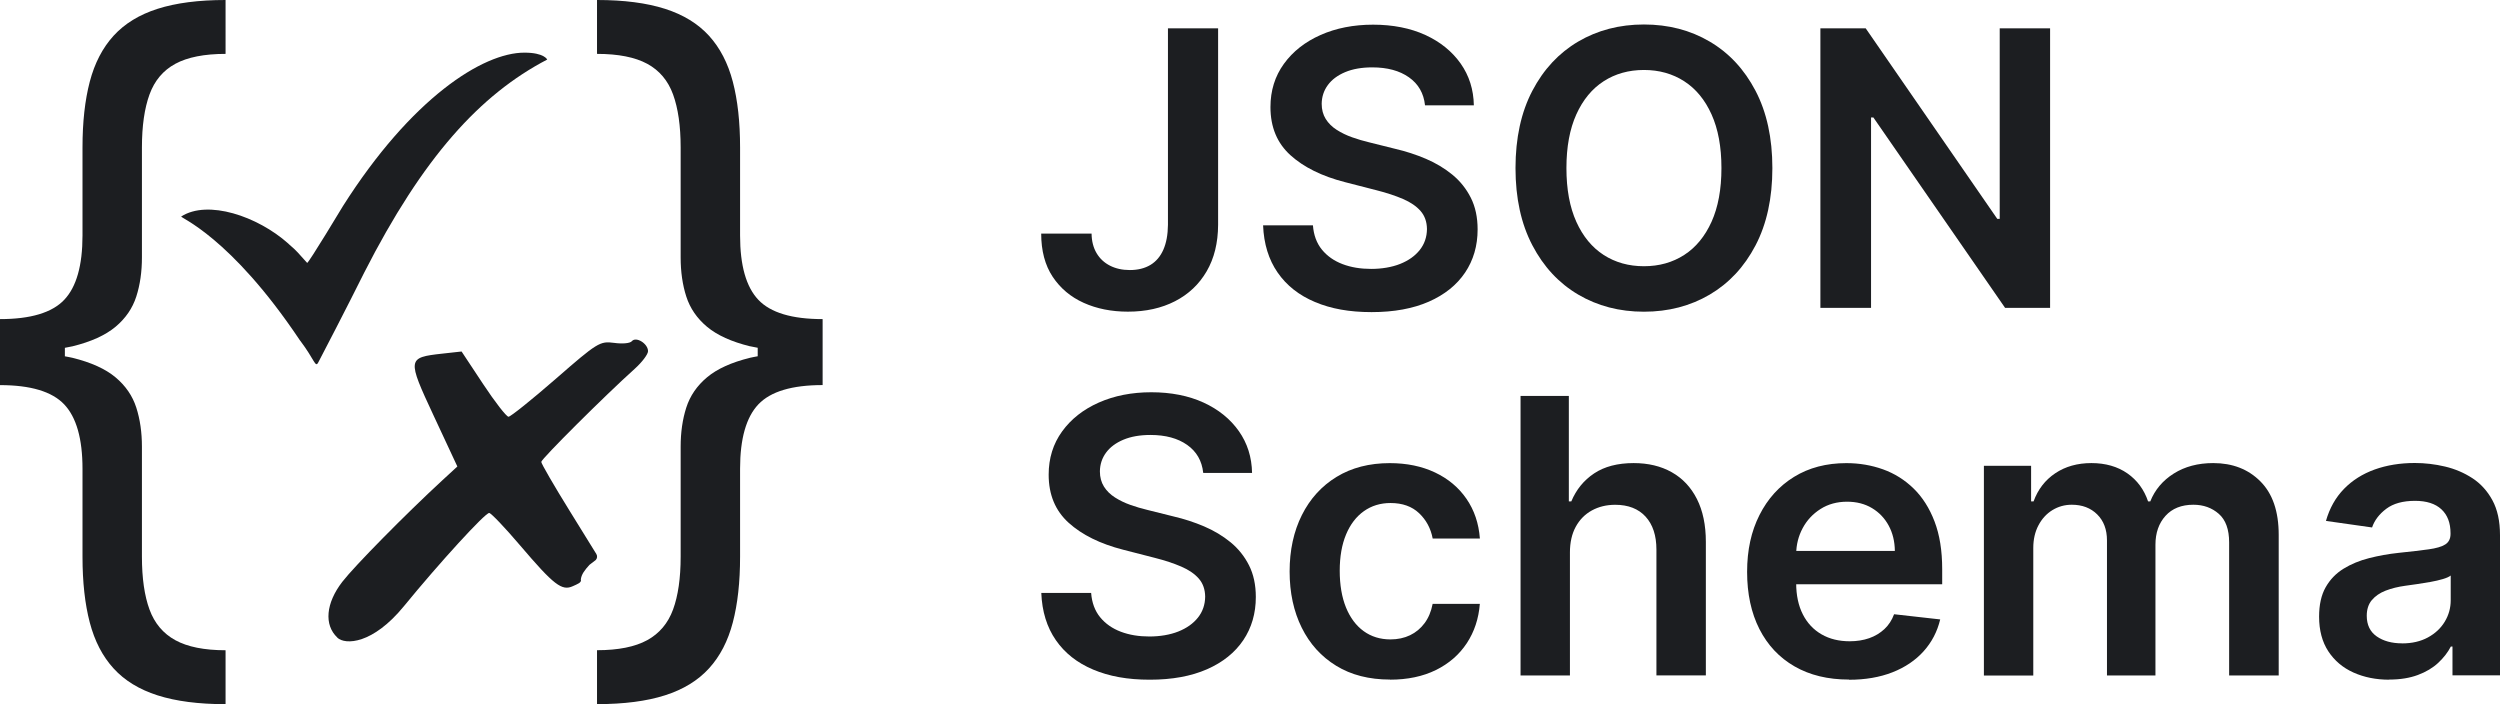 <?xml version="1.0" encoding="UTF-8"?>
<svg id="Layer_2" data-name="Layer 2" xmlns="http://www.w3.org/2000/svg" viewBox="0 0 550.28 155">
  <defs>
    <style>
      .cls-1 {
        fill: #1c1e21;
      }
    </style>
  </defs>
  <g id="Layer_1-2" data-name="Layer 1">
    <g>
      <path id="path4548" class="cls-1" d="m74.25,140.33c-2.96-2.78-2.53-7.57,1.1-12.27,2.69-3.48,13.93-14.88,22.04-22.36l3.28-3.02-5.22-11.19c-5.85-12.55-5.82-12.79,1.9-13.65l4.25-.47,4.75,7.18c2.61,3.95,5.13,7.18,5.58,7.18s5.14-3.76,10.41-8.35c9.15-7.98,9.72-8.33,12.82-7.91,1.87.26,3.53.1,3.92-.37.92-1.1,3.56.53,3.56,2.2,0,.69-1.32,2.43-2.92,3.87-6.57,5.9-20.58,19.86-20.58,20.5,0,.38,2.82,5.25,6.28,10.83l5.84,9.44c.26.42.21.96-.12,1.32l-1.39,1.07c-1.05,1.16-1.76,2.07-1.9,3.21.25.7-.8,1.04-1.75,1.48-2.41,1.12-4.19-.25-11.55-8.89-3.37-3.96-6.46-7.21-6.87-7.22-.91-.02-10.98,10.99-18.77,20.52-6.87,8.4-12.92,8.57-14.67,6.92h0Z"/>
      <path id="path4550" class="cls-1" d="m66.08,75c-.04-.06-.09-.12-.12-.17-15.34-22.9-26.46-26.93-26.06-27.18,5.83-3.75,16.77-.07,23.53,5.94.08.07.16.16.25.24,1.62,1.38,1.99,1.88,3.93,4.04.35,0,7.83-12.43,7.88-12.51,15.06-23.75,30.81-33.79,39.95-33.77,4.36,0,5.01,1.52,5.01,1.52-14.81,7.73-27.34,21.51-40.28,46.89-3.61,7.27-9.69,19-10.13,19.8-.66,1.2-.77-.59-3.95-4.8Z"/>
      <path class="cls-1" d="m15.95,76.23c4.1-1.01,7.25-2.44,9.48-4.3,2.22-1.86,3.74-4.08,4.57-6.66.83-2.58,1.24-5.45,1.24-8.6v-24.22c0-4.72.56-8.61,1.67-11.66,1.11-3.05,3.01-5.3,5.69-6.75,2.68-1.45,6.37-2.18,11.05-2.18V0c-5.93,0-10.92.65-14.96,1.94-4.04,1.29-7.26,3.27-9.69,5.93-2.42,2.66-4.17,6.03-5.24,10.11-1.07,4.08-1.6,8.9-1.6,14.47v19.38c0,6.62-1.34,11.34-4.03,14.17-2.68,2.83-7.4,4.24-14.14,4.24v14.53c6.74,0,11.45,1.41,14.14,4.24,2.68,2.83,4.03,7.55,4.03,14.17v19.37c0,5.57.53,10.39,1.6,14.47,1.07,4.08,2.81,7.45,5.24,10.11,2.42,2.66,5.65,4.64,9.69,5.93,4.04,1.29,9.02,1.94,14.96,1.94v-11.87c-4.68,0-8.37-.74-11.05-2.21-2.68-1.47-4.58-3.72-5.69-6.75-1.11-3.03-1.67-6.9-1.67-11.63v-24.22c0-3.15-.41-6.01-1.24-8.6-.83-2.58-2.35-4.8-4.57-6.66-2.22-1.86-5.38-3.29-9.48-4.3-.52-.13-1.11-.22-1.67-.33v-1.87c.56-.11,1.15-.21,1.67-.33Z"/>
      <path class="cls-1" d="m165.11,76.23c-4.1-1.01-7.25-2.44-9.48-4.3-2.22-1.86-3.74-4.08-4.57-6.66-.83-2.58-1.24-5.45-1.24-8.6v-24.22c0-4.72-.56-8.61-1.67-11.66-1.11-3.05-3.01-5.3-5.69-6.75-2.68-1.45-6.37-2.18-11.05-2.18V0c5.93,0,10.92.65,14.96,1.94,4.04,1.29,7.26,3.27,9.69,5.93,2.42,2.66,4.17,6.03,5.24,10.11,1.07,4.08,1.6,8.9,1.6,14.47v19.38c0,6.62,1.34,11.34,4.03,14.17,2.68,2.83,7.4,4.24,14.14,4.24v7.02s0,.48,0,.48v7.02c-6.74,0-11.45,1.41-14.14,4.24-2.68,2.83-4.03,7.55-4.03,14.17v19.37c0,5.57-.53,10.39-1.6,14.47-1.07,4.08-2.81,7.45-5.24,10.11-2.42,2.66-5.65,4.64-9.69,5.93-4.04,1.29-9.02,1.94-14.96,1.94v-11.87c4.68,0,8.37-.74,11.05-2.21,2.68-1.47,4.58-3.72,5.69-6.75s1.67-6.9,1.67-11.63v-24.22c0-3.15.41-6.01,1.24-8.6.83-2.58,2.35-4.8,4.57-6.66,2.22-1.86,5.38-3.29,9.48-4.3.52-.13,1.11-.22,1.67-.33v-1.87c-.56-.11-1.15-.21-1.67-.33Z"/>
    </g>
    <g>
      <g>
        <path class="cls-1" d="m257.06,6.23h11.06v43.26c-.02,3.97-.86,7.38-2.52,10.23-1.66,2.85-3.98,5.05-6.96,6.58-2.97,1.53-6.43,2.3-10.38,2.3-3.61,0-6.85-.65-9.72-1.94-2.87-1.29-5.15-3.21-6.84-5.75-1.68-2.54-2.52-5.71-2.52-9.49h11.09c.02,1.66.39,3.1,1.1,4.3.71,1.2,1.7,2.12,2.96,2.76s2.71.96,4.36.96c1.78,0,3.29-.38,4.54-1.13,1.24-.75,2.19-1.87,2.84-3.35s.99-3.3,1.01-5.47V6.23Z"/>
        <path class="cls-1" d="m313.66,23.15c-.28-2.62-1.46-4.67-3.53-6.13-2.07-1.46-4.76-2.19-8.07-2.19-2.32,0-4.32.35-5.98,1.05-1.66.7-2.93,1.65-3.81,2.85-.88,1.2-1.33,2.57-1.35,4.12,0,1.28.3,2.39.89,3.34.59.94,1.4,1.74,2.42,2.39,1.02.65,2.15,1.2,3.39,1.64s2.49.81,3.76,1.11l5.77,1.44c2.32.54,4.56,1.27,6.72,2.19,2.15.92,4.09,2.08,5.8,3.48,1.71,1.4,3.07,3.1,4.07,5.08,1,1.98,1.5,4.31,1.5,6.97,0,3.6-.92,6.77-2.76,9.51-1.84,2.73-4.5,4.87-7.98,6.4-3.48,1.53-7.68,2.3-12.6,2.3s-8.94-.74-12.45-2.22c-3.52-1.48-6.26-3.64-8.23-6.49-1.97-2.84-3.04-6.31-3.2-10.39h10.97c.16,2.14.82,3.93,1.98,5.35,1.16,1.42,2.68,2.48,4.55,3.19s3.97,1.05,6.29,1.05,4.55-.37,6.38-1.1,3.27-1.75,4.31-3.06c1.04-1.31,1.57-2.85,1.59-4.61-.02-1.6-.49-2.93-1.41-3.98-.92-1.05-2.21-1.93-3.86-2.64s-3.58-1.35-5.78-1.91l-7-1.8c-5.07-1.3-9.07-3.28-12-5.93-2.93-2.65-4.4-6.18-4.4-10.59,0-3.62.99-6.8,2.96-9.52,1.97-2.72,4.66-4.84,8.07-6.35,3.4-1.51,7.26-2.27,11.57-2.27s8.2.76,11.49,2.27,5.88,3.61,7.77,6.28c1.88,2.67,2.85,5.74,2.91,9.21h-10.73Z"/>
        <path class="cls-1" d="m390.12,37c0,6.63-1.24,12.3-3.71,17.02-2.47,4.72-5.84,8.33-10.09,10.83-4.26,2.5-9.08,3.76-14.47,3.76s-10.21-1.26-14.47-3.77c-4.26-2.51-7.62-6.13-10.09-10.85-2.47-4.72-3.71-10.38-3.71-16.99s1.24-12.3,3.71-17.02c2.47-4.72,5.84-8.33,10.09-10.83,4.26-2.5,9.08-3.76,14.47-3.76s10.21,1.25,14.47,3.76c4.26,2.5,7.62,6.11,10.09,10.83,2.47,4.72,3.71,10.39,3.71,17.02Zm-11.21,0c0-4.67-.73-8.61-2.18-11.82-1.45-3.22-3.46-5.65-6.02-7.3-2.56-1.65-5.52-2.48-8.86-2.48s-6.3.83-8.86,2.48c-2.56,1.65-4.57,4.09-6.02,7.3-1.45,3.21-2.18,7.15-2.18,11.82s.73,8.61,2.18,11.82c1.45,3.21,3.46,5.65,6.02,7.3,2.56,1.65,5.52,2.48,8.86,2.48s6.3-.83,8.86-2.48c2.56-1.65,4.57-4.09,6.02-7.3,1.45-3.21,2.18-7.16,2.18-11.82Z"/>
        <path class="cls-1" d="m451.25,6.23v61.53h-9.91l-28.99-41.91h-.51v41.91h-11.15V6.23h9.97l28.96,41.94h.54V6.23h11.09Z"/>
      </g>
      <g>
        <path class="cls-1" d="m264.84,104.06c-.28-2.62-1.46-4.67-3.53-6.13-2.07-1.46-4.76-2.19-8.07-2.19-2.32,0-4.32.35-5.98,1.05-1.66.7-2.93,1.65-3.81,2.85-.88,1.2-1.33,2.57-1.35,4.12,0,1.28.3,2.39.89,3.34.59.94,1.4,1.74,2.42,2.39,1.02.65,2.15,1.2,3.39,1.64s2.49.81,3.76,1.11l5.77,1.44c2.32.54,4.56,1.27,6.72,2.19,2.15.92,4.09,2.08,5.8,3.48,1.71,1.4,3.07,3.1,4.07,5.08,1,1.98,1.5,4.31,1.5,6.97,0,3.6-.92,6.77-2.76,9.51-1.84,2.73-4.5,4.87-7.98,6.4-3.48,1.53-7.68,2.3-12.6,2.3s-8.94-.74-12.45-2.22c-3.52-1.48-6.26-3.64-8.23-6.49-1.97-2.84-3.04-6.31-3.2-10.39h10.97c.16,2.14.82,3.93,1.98,5.35,1.16,1.42,2.68,2.48,4.55,3.19s3.97,1.05,6.29,1.05,4.55-.37,6.38-1.1,3.27-1.75,4.31-3.06c1.04-1.31,1.57-2.85,1.59-4.61-.02-1.6-.49-2.93-1.41-3.98-.92-1.05-2.21-1.93-3.86-2.64s-3.58-1.35-5.78-1.91l-7-1.8c-5.07-1.3-9.07-3.28-12-5.93-2.93-2.65-4.4-6.18-4.4-10.59,0-3.62.99-6.8,2.96-9.52,1.97-2.72,4.66-4.84,8.07-6.35s7.26-2.27,11.57-2.27,8.2.76,11.49,2.27c3.29,1.51,5.88,3.61,7.77,6.28,1.88,2.67,2.85,5.74,2.91,9.21h-10.73Z"/>
        <path class="cls-1" d="m305.97,149.58c-4.61,0-8.56-1.01-11.85-3.03-3.3-2.02-5.83-4.82-7.6-8.4-1.77-3.57-2.66-7.7-2.66-12.36s.9-8.83,2.7-12.42c1.8-3.59,4.35-6.4,7.65-8.41,3.29-2.01,7.2-3.02,11.7-3.02,3.75,0,7.06.69,9.96,2.06,2.89,1.37,5.2,3.3,6.92,5.8s2.7,5.4,2.95,8.73h-10.39c-.42-2.22-1.42-4.08-2.99-5.57-1.57-1.49-3.67-2.24-6.29-2.24-2.22,0-4.18.6-5.86,1.79-1.68,1.19-2.99,2.9-3.92,5.12-.93,2.22-1.4,4.89-1.4,7.99s.46,5.84,1.38,8.1c.92,2.25,2.22,3.99,3.89,5.2,1.67,1.21,3.64,1.82,5.9,1.82,1.6,0,3.04-.31,4.31-.92,1.27-.61,2.34-1.5,3.2-2.66s1.45-2.57,1.77-4.24h10.39c-.26,3.27-1.22,6.15-2.88,8.67-1.66,2.51-3.93,4.48-6.79,5.89-2.87,1.41-6.23,2.12-10.1,2.12Z"/>
        <path class="cls-1" d="m345.56,121.64v27.04h-10.87v-61.53h10.63v23.22h.54c1.08-2.6,2.76-4.66,5.03-6.17,2.27-1.51,5.17-2.27,8.7-2.27,3.2,0,6,.67,8.38,2.01,2.38,1.34,4.23,3.3,5.54,5.89s1.97,5.74,1.97,9.46v29.38h-10.88v-27.7c0-3.1-.8-5.52-2.39-7.26-1.59-1.73-3.82-2.6-6.68-2.6-1.92,0-3.64.42-5.15,1.25-1.51.83-2.69,2.03-3.54,3.59-.85,1.56-1.28,3.45-1.28,5.68Z"/>
        <path class="cls-1" d="m406.97,149.58c-4.63,0-8.62-.97-11.97-2.9-3.36-1.93-5.93-4.68-7.74-8.23-1.8-3.56-2.7-7.75-2.7-12.57s.91-8.92,2.72-12.51c1.81-3.59,4.35-6.4,7.62-8.41,3.26-2.01,7.1-3.02,11.51-3.02,2.84,0,5.53.46,8.07,1.37,2.53.91,4.78,2.32,6.73,4.22,1.95,1.9,3.49,4.32,4.61,7.26,1.12,2.93,1.68,6.42,1.68,10.47v3.34h-37.82v-7.33h27.4c-.02-2.08-.47-3.94-1.35-5.57s-2.11-2.92-3.68-3.86c-1.57-.94-3.4-1.41-5.48-1.41-2.22,0-4.18.54-5.86,1.61-1.68,1.07-2.99,2.47-3.92,4.21-.93,1.73-1.41,3.63-1.43,5.69v6.4c0,2.68.49,4.98,1.47,6.9s2.35,3.37,4.12,4.39,3.83,1.52,6.19,1.52c1.58,0,3.01-.23,4.3-.68,1.28-.45,2.39-1.12,3.34-2,.94-.88,1.65-1.97,2.13-3.27l10.15,1.14c-.64,2.68-1.86,5.02-3.65,7.01-1.79,1.99-4.08,3.54-6.86,4.63-2.78,1.09-5.97,1.64-9.55,1.64Z"/>
        <path class="cls-1" d="m436.68,148.68v-46.15h10.39v7.84h.54c.96-2.64,2.55-4.71,4.78-6.2,2.22-1.49,4.88-2.24,7.96-2.24s5.76.76,7.92,2.27,3.67,3.57,4.55,6.17h.48c1.02-2.56,2.75-4.61,5.18-6.14,2.43-1.53,5.32-2.3,8.67-2.3,4.25,0,7.71,1.34,10.39,4.03,2.68,2.68,4.03,6.6,4.03,11.75v30.97h-10.91v-29.29c0-2.86-.76-4.96-2.28-6.29-1.52-1.33-3.38-2-5.59-2-2.62,0-4.67.82-6.14,2.45-1.47,1.63-2.21,3.75-2.21,6.35v28.78h-10.67v-29.74c0-2.38-.72-4.29-2.15-5.71-1.43-1.42-3.3-2.13-5.6-2.13-1.56,0-2.98.4-4.27,1.19-1.28.79-2.3,1.9-3.06,3.34-.76,1.43-1.14,3.1-1.14,5v28.06h-10.87Z"/>
        <path class="cls-1" d="m525.91,149.61c-2.92,0-5.55-.53-7.89-1.58-2.33-1.05-4.18-2.61-5.53-4.67-1.35-2.06-2.03-4.61-2.03-7.63,0-2.6.48-4.76,1.44-6.46.96-1.7,2.27-3.06,3.94-4.09,1.66-1.02,3.54-1.8,5.63-2.33,2.09-.53,4.26-.92,6.5-1.16,2.7-.28,4.9-.54,6.58-.77,1.68-.23,2.91-.59,3.68-1.08.77-.49,1.16-1.26,1.16-2.3v-.18c0-2.26-.67-4.02-2.01-5.26-1.34-1.24-3.28-1.86-5.8-1.86-2.66,0-4.77.58-6.32,1.74s-2.6,2.53-3.14,4.12l-10.15-1.44c.8-2.8,2.12-5.15,3.97-7.05,1.84-1.89,4.1-3.31,6.76-4.27,2.66-.95,5.61-1.43,8.83-1.43,2.22,0,4.44.26,6.64.78,2.2.52,4.22,1.38,6.04,2.57,1.82,1.19,3.29,2.81,4.4,4.85,1.11,2.04,1.67,4.6,1.67,7.66v30.88h-10.46v-6.34h-.36c-.66,1.28-1.59,2.48-2.78,3.59-1.19,1.11-2.68,2-4.48,2.67-1.79.67-3.89,1.01-6.29,1.01Zm2.82-7.99c2.18,0,4.08-.44,5.68-1.31,1.6-.87,2.84-2.03,3.71-3.47.87-1.44,1.31-3.01,1.31-4.72v-5.44c-.34.28-.92.54-1.73.78-.81.24-1.72.45-2.72.63s-1.99.34-2.97.48c-.98.14-1.83.26-2.55.36-1.62.22-3.07.58-4.36,1.08-1.28.5-2.29,1.2-3.04,2.09-.74.89-1.11,2.04-1.11,3.44,0,2,.73,3.52,2.19,4.54,1.46,1.02,3.32,1.53,5.59,1.53Z"/>
      </g>
    </g>
  </g>
</svg>